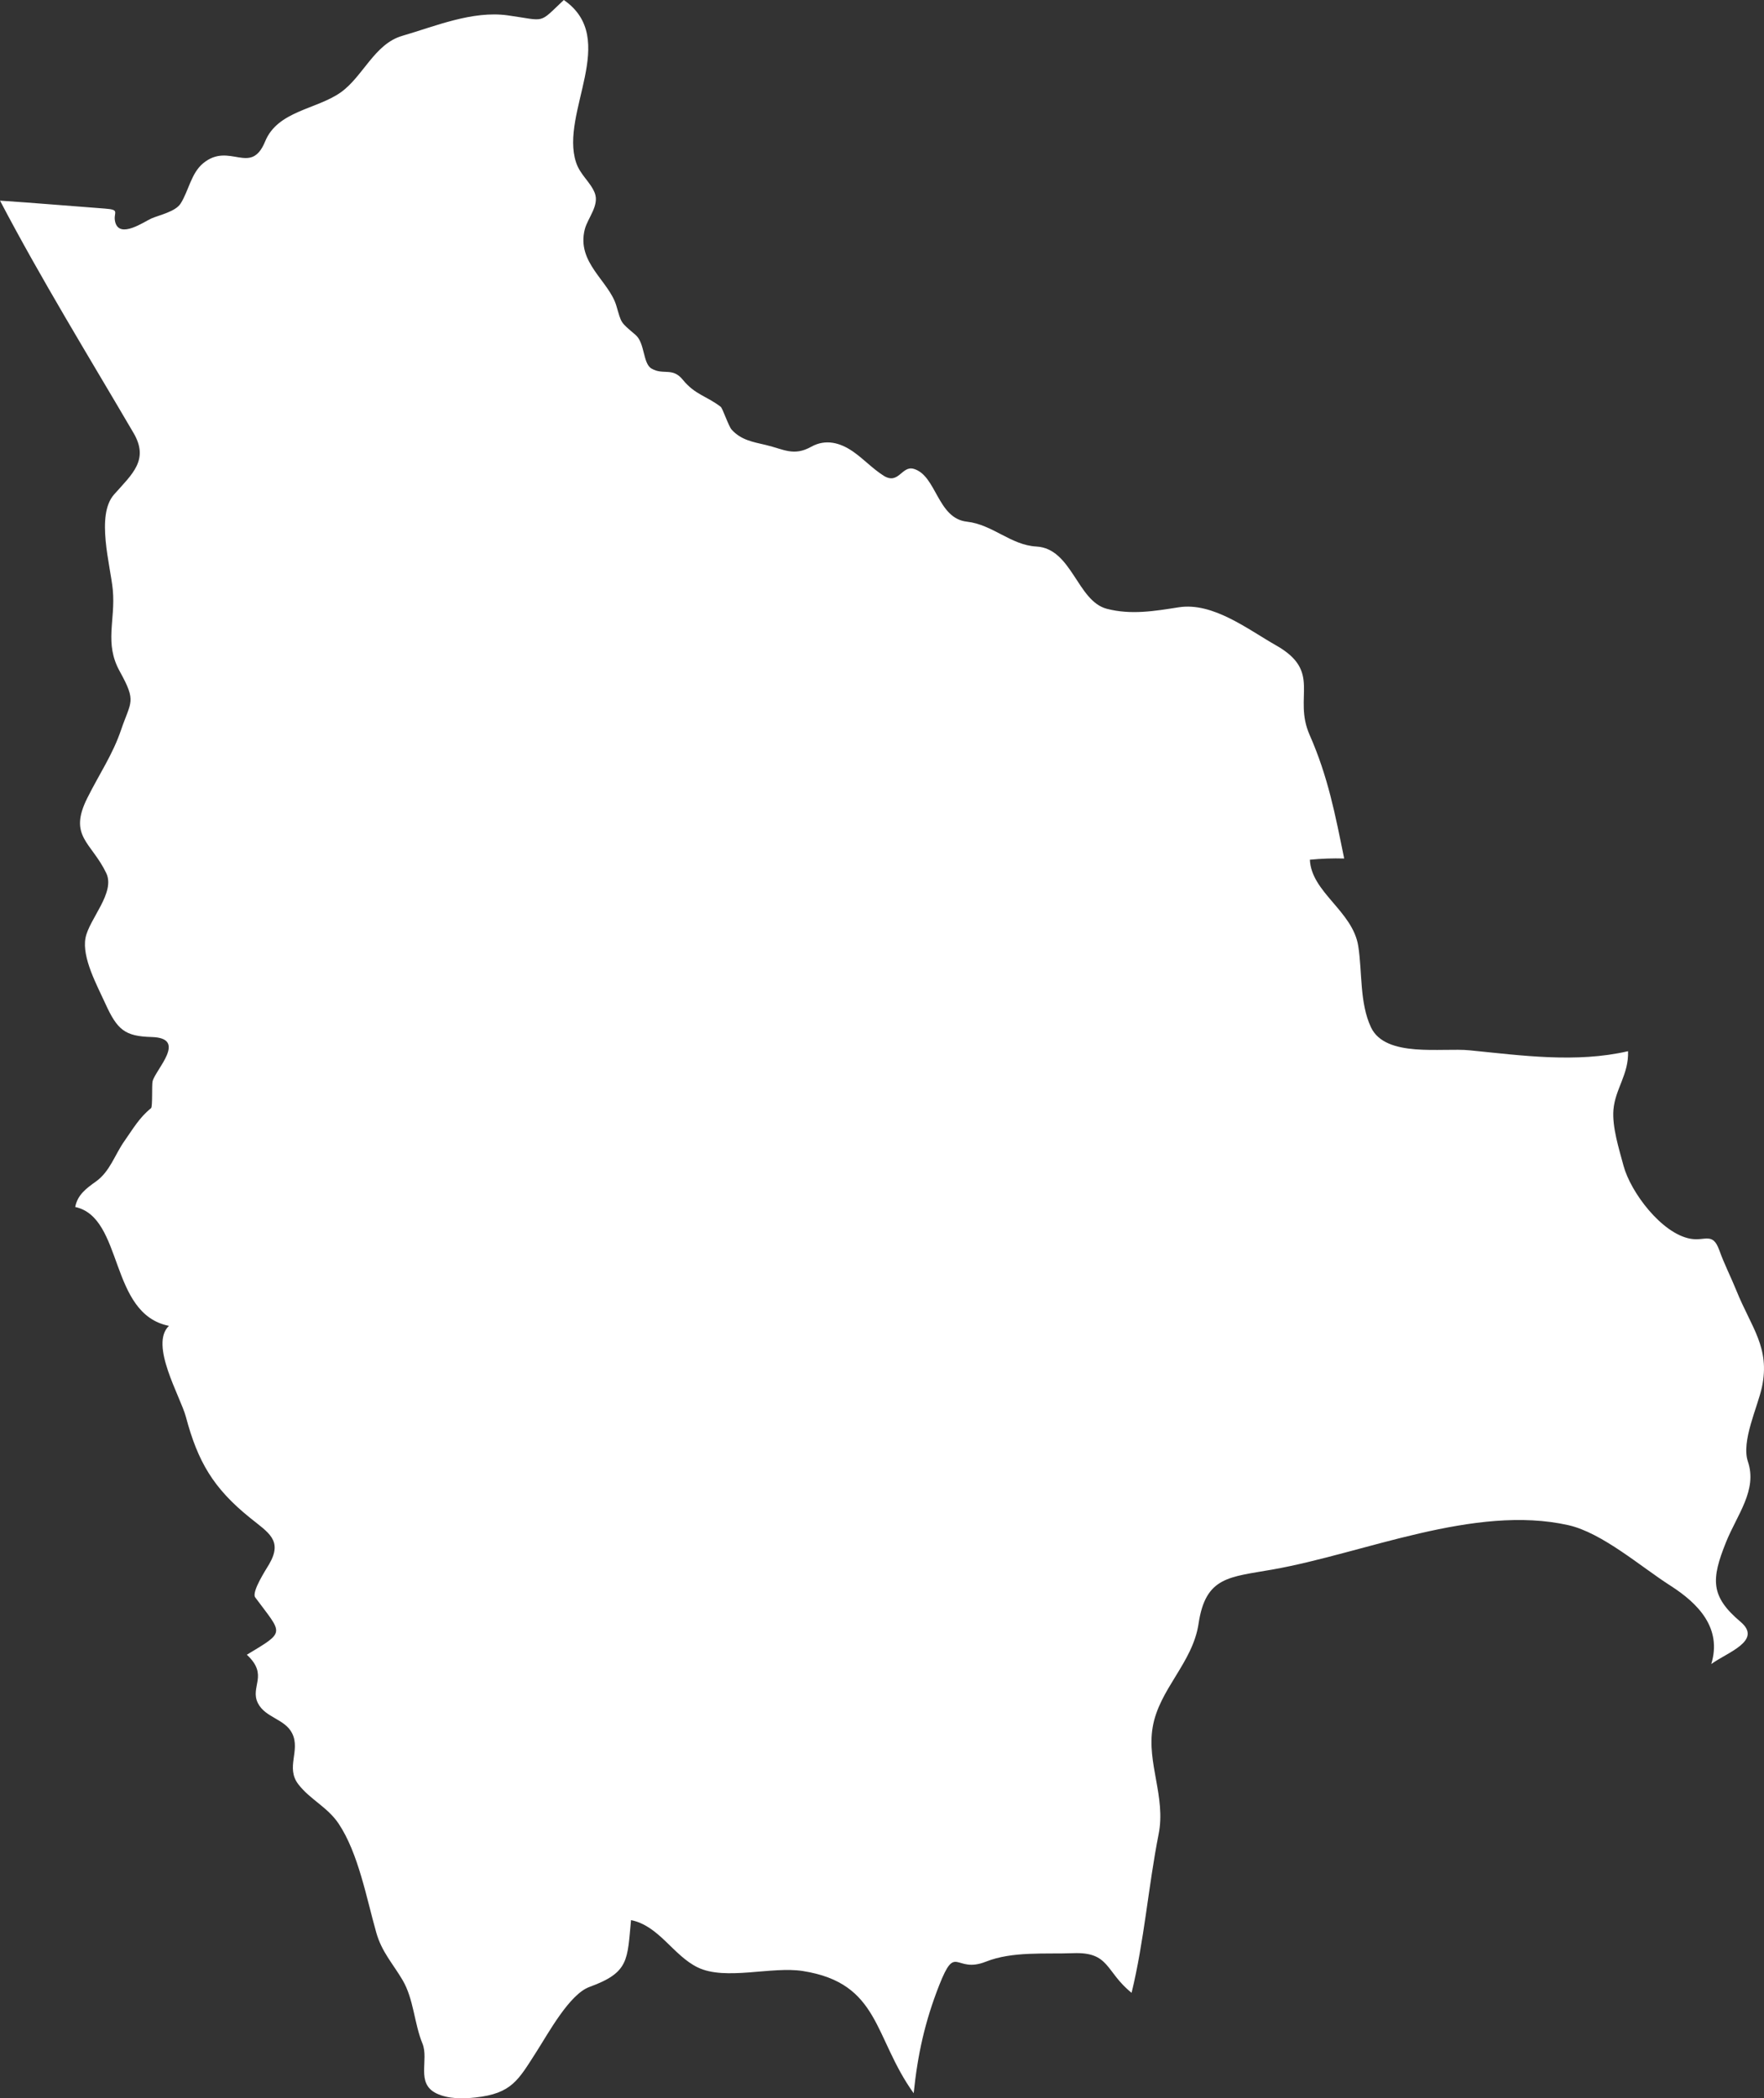 <?xml version="1.0" encoding="UTF-8" standalone="no"?>
<!-- Created with Inkscape (http://www.inkscape.org/) -->

<svg
   xmlns:dc="http://purl.org/dc/elements/1.1/"
   xmlns:cc="http://creativecommons.org/ns#"
   xmlns:rdf="http://www.w3.org/1999/02/22-rdf-syntax-ns#"
   xmlns:svg="http://www.w3.org/2000/svg"
   xmlns="http://www.w3.org/2000/svg"
   xmlns:sodipodi="http://sodipodi.sourceforge.net/DTD/sodipodi-0.dtd"
   xmlns:inkscape="http://www.inkscape.org/namespaces/inkscape"
   width="1122.7mm"
   height="1335.3mm"
   viewBox="0 0 1122.7 1335.3"
   version="1.1"
   id="svg7070"
   inkscape:version="0.92.4 (5da689c313, 2019-01-14)"
   sodipodi:docname="bolivia.svg">
  <rect x="0" y="0" width="1122.7" height="1335.3" fill="#333333" stroke="none"/>
  <defs
     id="defs7064" />
  <sodipodi:namedview
     id="base"
     pagecolor="#ffffff"
     bordercolor="#666666"
     borderopacity="1.0"
     inkscape:pageopacity="0.0"
     inkscape:pageshadow="2"
     inkscape:zoom="1.4"
     inkscape:cx="-91.814046"
     inkscape:cy="-49.395029"
     inkscape:document-units="mm"
     inkscape:current-layer="layer1"
     showgrid="false"
     inkscape:window-width="958"
     inkscape:window-height="1008"
     inkscape:window-x="-7"
     inkscape:window-y="0"
     inkscape:window-maximized="0" />
  <g
     inkscape:label="Layer 1"
     inkscape:groupmode="layer"
     id="layer1"
     transform="translate(-181.671,1243.2)">
    <path
       inkscape:connector-curvature="0"
       style="fill:#ffffff;stroke-width:26.458"
       d="m 181.671,-1115.511 c 22.25,1.455 44.633,3.413 66.831,5.054 10.186,0.77 4.97,2.434 6.48,8.519 2.75,10.954 18.573,-0.26 23.018,-2.222 5.13,-2.223 15.371,-4.339 18.652,-9.551 5.08,-8.017 6.69,-19.315 14.313,-25.585 16.853,-13.891 30.267,8.467 39.447,-13.891 7.96,-19.474 32.728,-20.373 48.047,-31.168 14.26,-10.081 21.483,-30.851 39.157,-36.01 21.113,-6.138 44.686,-16.166 67.122,-13.07 24.79,3.466 19.287,5.741 35.77,-9.763 35.665,24.659 -2.59,71.623 7.78,103.294 2.59,7.964 9.15,12.515 11.906,19.474 3.1,7.858 -4.47,15.981 -6.32,23.098 -5.45,21.352 15.371,32.809 20.081,48.737 3.39,11.43 2.33,10.081 12.171,18.495 6.09,5.159 4.58,18.151 10.212,21.458 7.59,4.392 13.282,-1.032 19.896,7.091 7.73,9.551 15.186,10.345 24.156,17.251 1.22,0.98 4.97,12.356 6.99,14.579 6.01,6.562 13.387,7.752 21.747,9.71 11.377,2.699 17.647,7.329 28.812,1.138 9.16,-5.106 18.388,-2.699 26.722,3.096 6.75,4.71 12.383,10.848 19.367,15.293 9.63,6.059 11.483,-6.562 19.208,-4.339 14.524,4.233 14.948,31.512 33.812,33.602 16.483,1.852 27.913,14.923 44.237,15.822 22.647,1.244 25.954,34.767 44.871,39.635 15.557,4.022 30.505,1.402 45.824,-0.98 21.774,-3.307 43.786,13.997 61.831,24.236 29.579,16.748 10.663,32.65 21.351,56.939 11.746,26.723 16.218,50.271 22.012,78.714 -7.3,-0.21 -14.577,0.053 -21.827,0.77 0.9,20.717 27.304,32.703 30.797,54.981 2.59,16.642 0.8,36.116 8.07,51.621 9.23,19.632 45.163,12.912 62.837,14.685 33.257,3.307 67.783,8.176 100.802,0.56 0.5,14.843 -8.17,23.866 -9.31,37.254 -0.9,11.007 3.57,24.95 6.43,35.666 4.53,16.801 24.182,43.048 42.49,46.408 9.34,1.746 14.234,-4.445 18.441,7.276 3.2,8.943 7.44,17.145 11.006,25.982 9.37,23.204 21.51,36.063 16.139,61.225 -2.7,12.674 -13.281,34.37 -8.92,47.334 6.14,18.203 -6.85,33.735 -13.918,51.277 -9.52,23.681 -10.001,34.476 9.23,50.695 14.287,12.092 -8.65,19.526 -18.625,26.882 6.91,-22.781 -8.1,-38.444 -25.981,-49.875 -18.785,-11.986 -43.364,-33.602 -64.927,-38.497 -59.82,-13.441 -130.276,17.992 -188.244,28.205 -27.648,4.921 -42.702,4.392 -47.173,34.528 -3.76,25.003 -25.161,41.646 -29.209,65.935 -3.84,22.834 8.49,44.292 3.81,67.893 -6.61,33.497 -9.13,67.84 -17.224,101.019 C 885.069,11.474 888.112,-1.12 864.697,-0.247 846.653,0.413 825.963,-1.543 809.084,5.177 789.347,12.982 790.14,-7.073 779.425,20.153 770.245,43.516 765.72,64.286 763.181,88.892 737.648,53.385 741.855,18.909 692.751,11.13 672.749,7.928 643.514,17.427 625.708,8.802 610.124,1.208 601.103,-17.709 583.296,-21.281 c -2.46,25.321 -1.03,33.285 -26.457,42.519 -12.726,4.604 -26.14,29.396 -33.707,41.196 -11.562,17.992 -15.636,26.67 -38.972,29.157 -7.99,0.87 -17.276,0.98 -24.711,-2.593 -13.335,-6.456 -4.63,-21.246 -8.92,-31.777 -5.24,-12.753 -5.53,-28.205 -12.568,-40.217 -6.32,-10.742 -13.281,-17.939 -16.8,-30.322 -6.17,-21.696 -11.377,-50.536 -23.997,-69.401 -7.12,-10.583 -18.202,-15.346 -25.611,-25.003 -8.23,-10.689 1.46,-21.458 -3.91,-32.359 -4.58,-9.313 -17.118,-9.922 -21.828,-19.288 -5.26,-10.531 7.14,-17.674 -7.04,-30.798 24.975,-15.081 22.912,-12.753 5.34,-36.486 -2.57,-3.466 7.17,-18.23 8.92,-21.246 8.76,-15.187 -0.6,-19.95 -12.356,-29.501 -23.177,-18.706 -33.099,-35.56 -40.691,-64.136 -3.44,-12.912 -23.336,-45.985 -10.795,-57.918 -38.364,-7.699 -28.68,-68.898 -59.635,-75.645 1.4,-7.752 7.17,-11.933 13.096,-16.166 9.13,-6.509 12.013,-17.092 18.335,-25.982 5.45,-7.752 9.42,-14.79 16.8,-20.717 1.11,-0.87 0.4,-14.843 1,-17.145 1.88,-7.488 22.542,-27.543 -0.6,-28.152 -17.092,-0.48 -21.88,-4.551 -29.527,-21.405 -5.05,-11.166 -14.974,-29.052 -12.568,-41.646 2.3,-12.039 19.208,-28.84 13.177,-41.328 -9.47,-19.685 -24.288,-23.31 -12.013,-47.758 7.91,-15.769 16.113,-27.596 21.431,-43.207 6.3,-18.495 10.027,-17.78 -0.8,-37.36 -9.98,-17.992 -2.62,-32.465 -4.42,-51.78 -1.46,-15.611 -10.928,-47.546 0.8,-60.775 11.668,-13.124 22.436,-22.067 12.356,-39.212 -28.494,-48.657 -58.815,-97.923 -84.928,-147.771 z"
       id="bo" />
  </g>
</svg>
